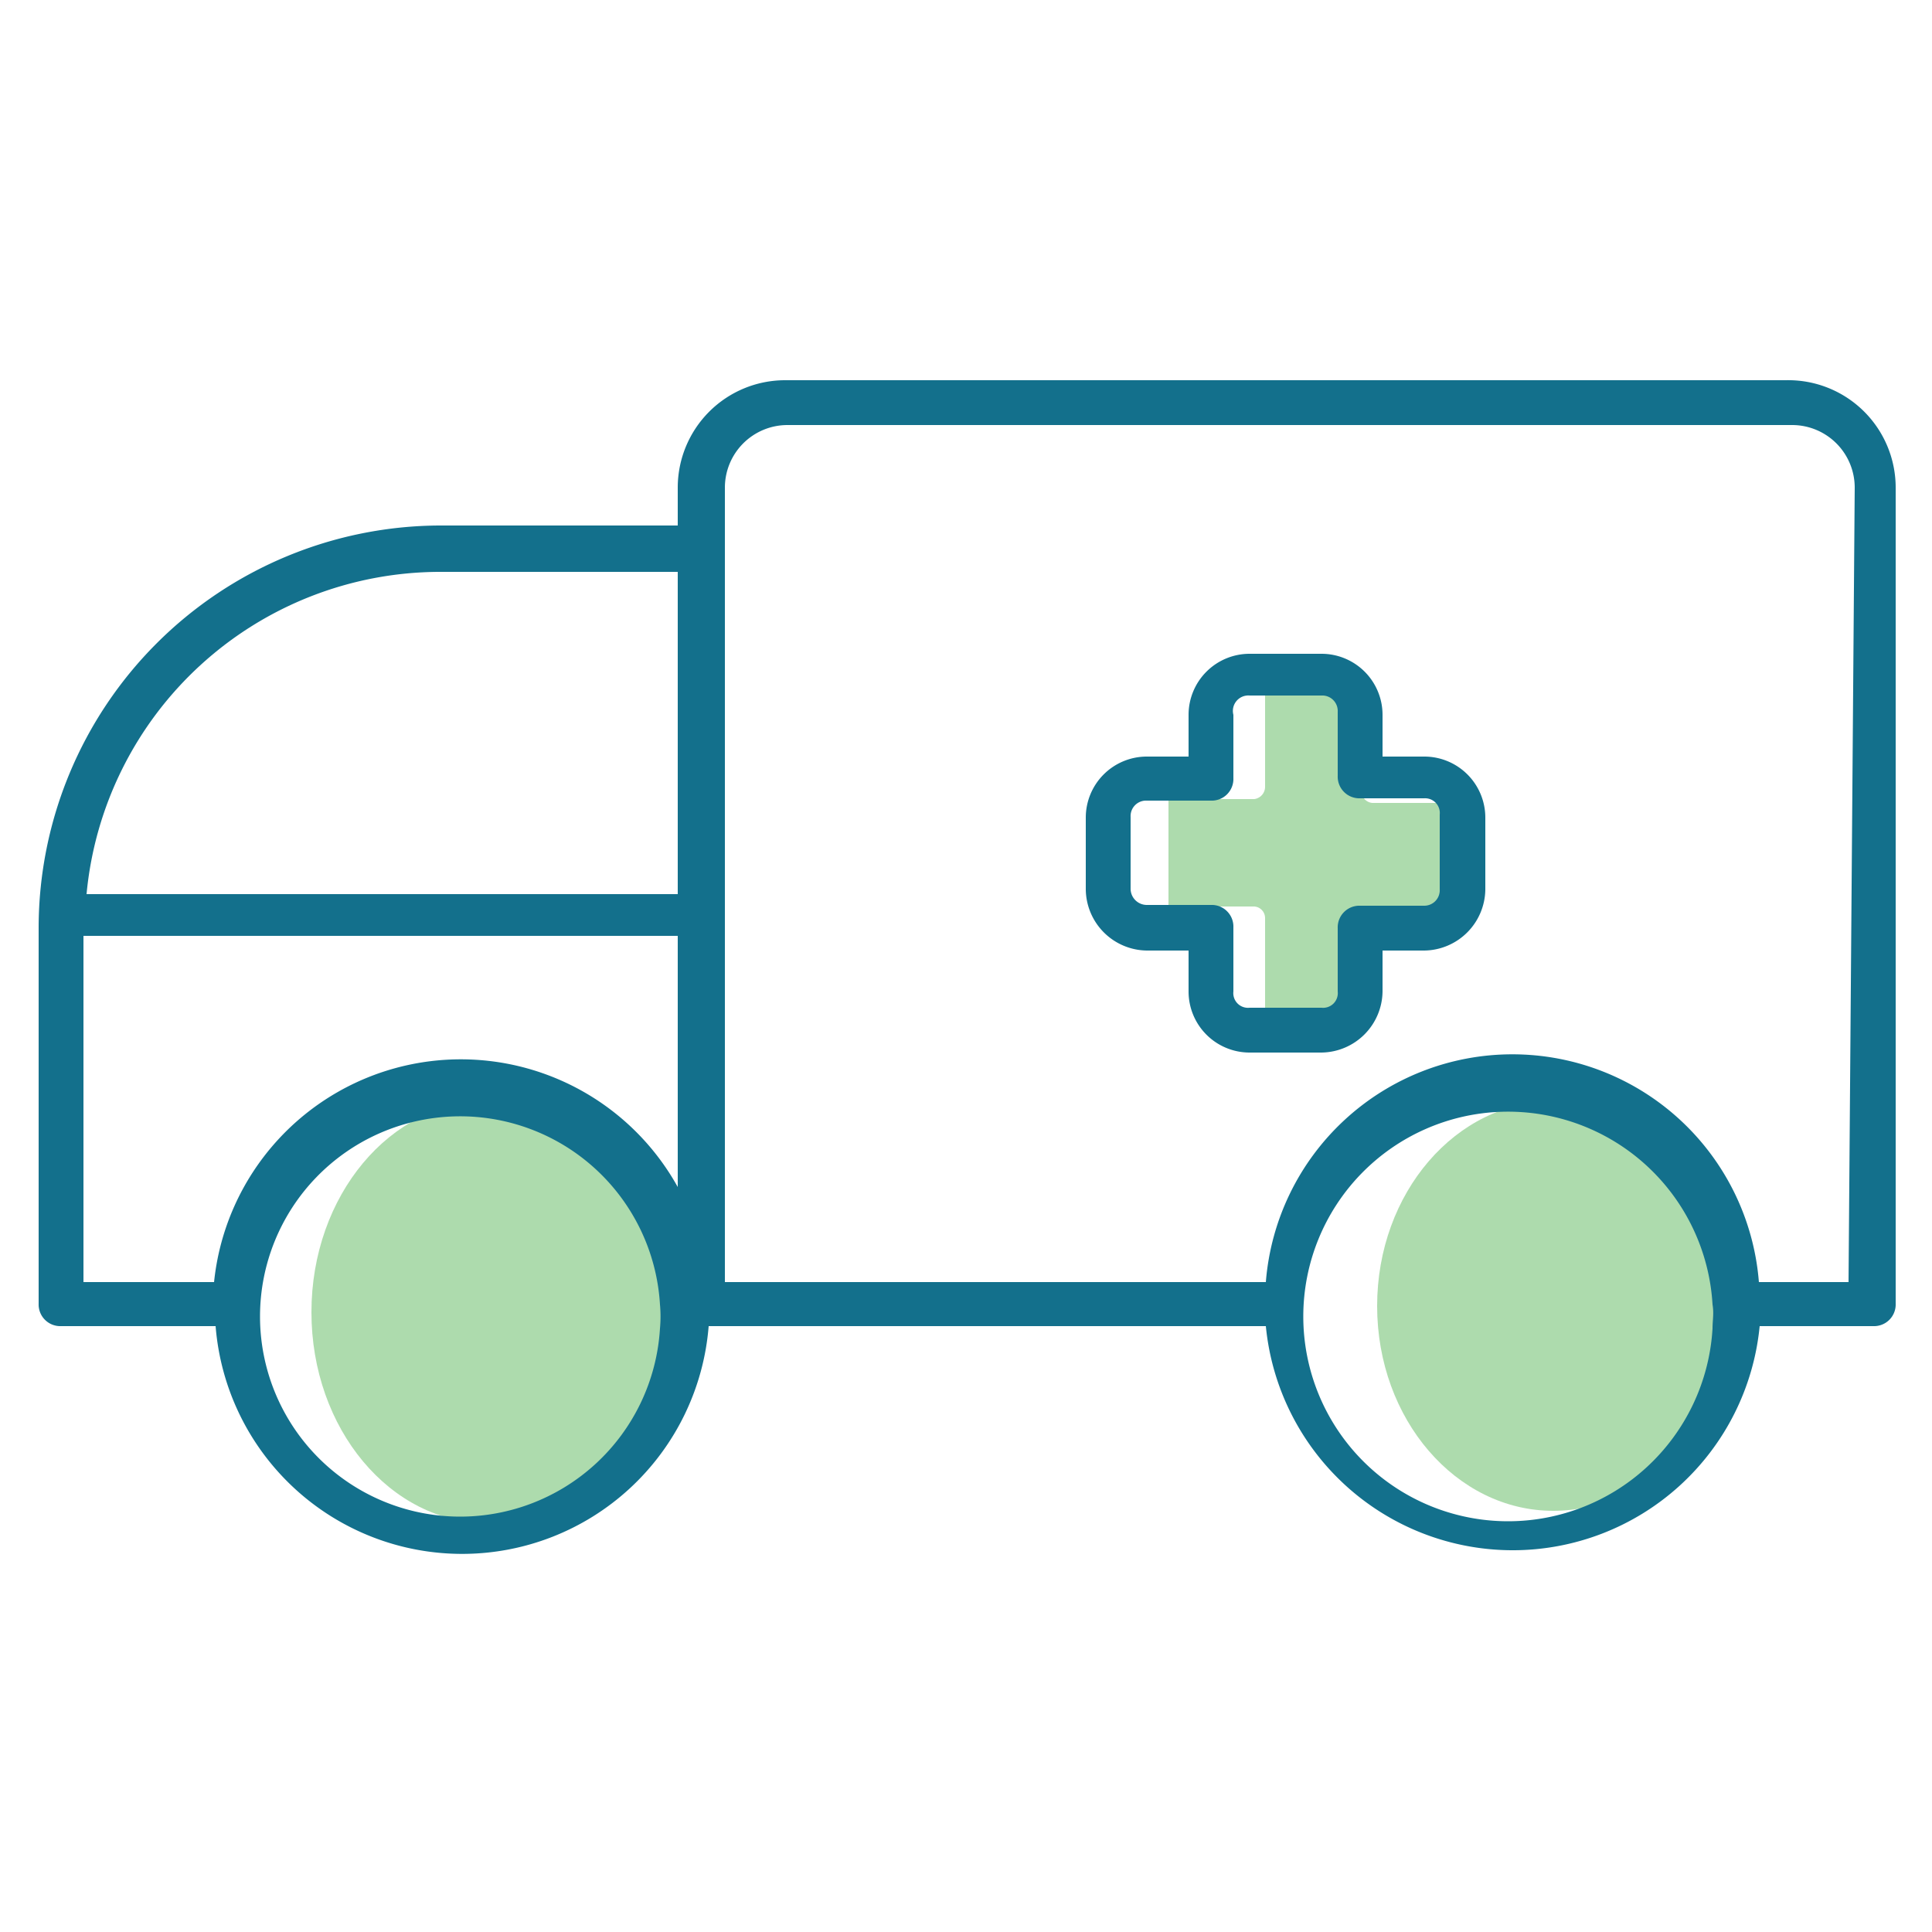 <svg id="Capa_1" data-name="Capa 1" xmlns="http://www.w3.org/2000/svg" width="25" height="25" viewBox="0 0 25 25"><defs><style>.cls-1{fill:#5cb85c;opacity:0.5;}.cls-2{fill:#13708c;}</style></defs><title>Icon-active</title><ellipse class="cls-1" cx="6.31" cy="16.98" rx="2.28" ry="2.73"/><ellipse class="cls-1" cx="20.1" cy="16.9" rx="2.28" ry="2.65"/><path class="cls-1" d="M18.87,11.73H17.76a.15.15,0,0,0-.14.15v1.23H16.37V11.88a.15.15,0,0,0-.14-.15H15.12V10.34h1.11a.16.16,0,0,0,.14-.16V9h1.25v1.23a.15.15,0,0,0,.14.16h1.11Z"/><path class="cls-2" d="M23.11,4.92H10.16A1.39,1.39,0,0,0,8.77,6.31V6.8H5.7A5.21,5.21,0,0,0,.5,12v4.87a.28.28,0,0,0,.29.29h2a3.2,3.2,0,0,0,6.38,0h7.21a3.21,3.21,0,0,0,6.39,0h1.47a.28.28,0,0,0,.29-.29V6.31A1.39,1.39,0,0,0,23.11,4.92ZM8.54,17.19a2.59,2.59,0,1,1,0-.31A1.67,1.67,0,0,1,8.54,17.19Zm.23-1.83a3.21,3.21,0,0,0-6,1.23H1.08V12.11H8.77Zm0-3.79H1.12A4.6,4.6,0,0,1,5.68,7.4H8.77Zm13.39,5.62a2.65,2.65,0,1,1,0-.31C22.18,17,22.16,17.08,22.16,17.19Zm1.76-.6H22.76a3.2,3.2,0,0,0-6.38,0h-7V6.31a.81.81,0,0,1,.81-.81h13a.81.81,0,0,1,.81.81Z"/><path class="cls-2" d="M18.43,9.79h-.54V9.25a.79.79,0,0,0-.79-.79h-.93a.79.79,0,0,0-.79.79v.54h-.54a.79.79,0,0,0-.79.79v.93a.8.8,0,0,0,.79.79h.54v.53a.79.79,0,0,0,.79.79h.93a.8.8,0,0,0,.79-.79V12.3h.54a.8.8,0,0,0,.79-.79v-.93A.79.79,0,0,0,18.43,9.79Zm.2,1.72a.2.2,0,0,1-.2.21H17.6a.28.28,0,0,0-.29.29v.82a.19.19,0,0,1-.21.21h-.93a.19.19,0,0,1-.21-.21V12a.28.28,0,0,0-.29-.29h-.83a.21.21,0,0,1-.21-.21v-.93a.2.2,0,0,1,.21-.21h.83a.28.28,0,0,0,.29-.29V9.25A.2.2,0,0,1,16.17,9h.93a.2.2,0,0,1,.21.21v.83a.28.28,0,0,0,.29.29h.83a.19.19,0,0,1,.2.21Z"/></svg>